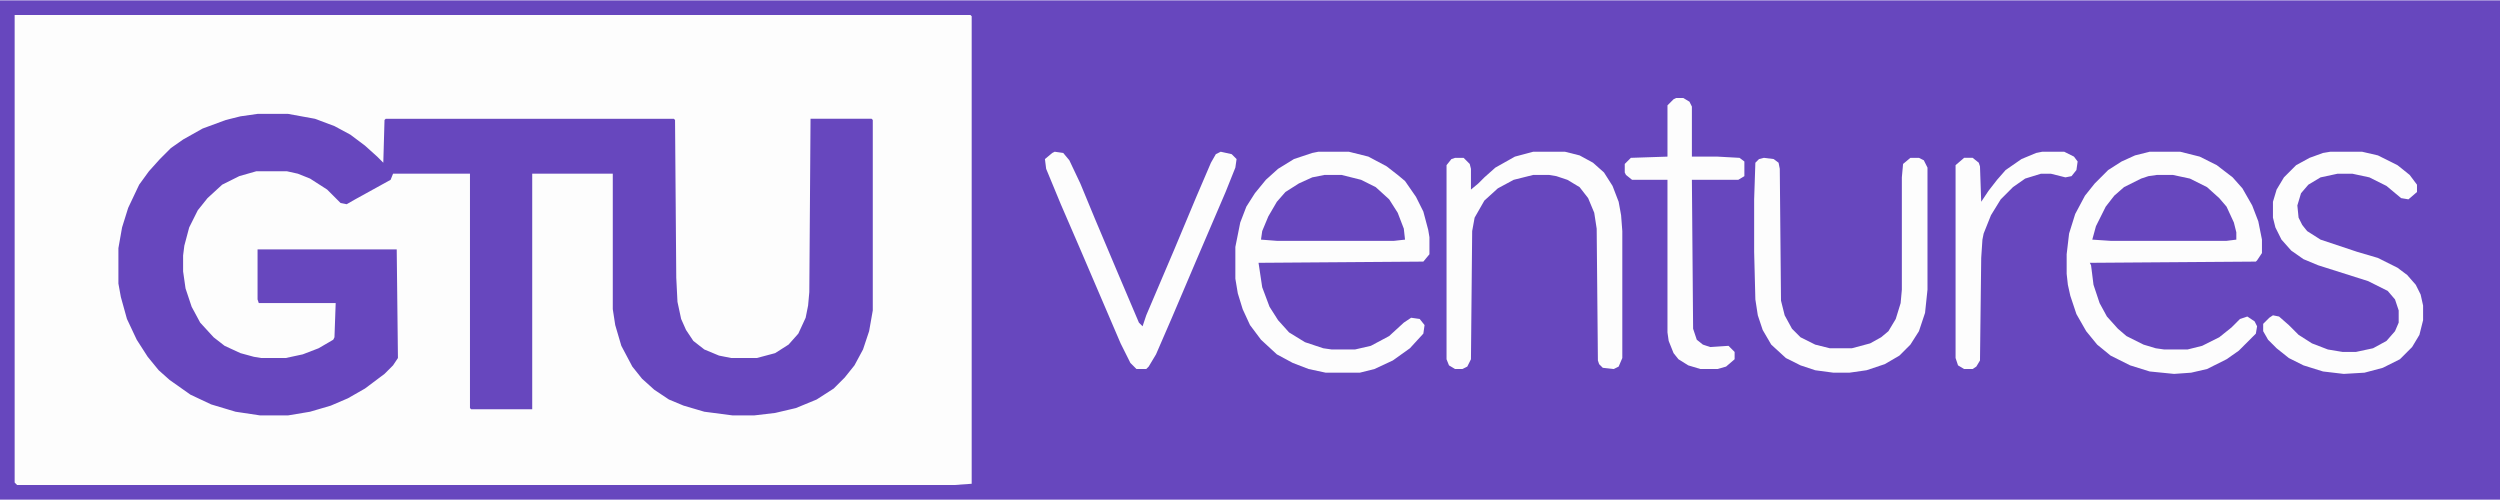 <?xml version="1.0" encoding="UTF-8"?>
<svg version="1.1" viewBox="0 0 2048 409" width="500" height="100" xmlns="http://www.w3.org/2000/svg">
<path transform="translate(0)" d="m0 0h2048v409h-2048z" fill="#6747BE"/>
<path transform="translate(12,12)" d="m0 0h783l1 1v383l-14 1h-768l-2-2z" fill="#FDFDFD"/>
<path transform="translate(211,93)" d="m0 0h25l22 4 16 6 13 7 12 9 10 9 5 5 1-35 1-1h236l1 1 1 129 1 20 3 14 4 9 6 9 9 7 12 5 10 2h21l15-4 11-7 8-9 6-13 2-10 1-11 1-142h50l1 1v156l-3 17-5 15-7 13-8 10-9 9-14 9-17 7-17 4-17 2h-18l-23-3-17-5-12-5-12-8-10-9-8-10-9-17-5-17-2-13v-111h-66v193h-50l-1-1v-192h-63l-2 5-29 16-7 4-5-1-11-11-14-9-10-4-9-2h-25l-14 4-14 7-12 11-8 10-7 14-4 15-1 8v13l2 14 5 15 7 13 11 12 9 7 13 6 11 3 6 1h20l14-3 13-5 12-7 1-2 1-28h-63l-1-3v-41h114l1 89-4 6-7 7-16 12-14 8-14 6-17 5-18 3h-23l-20-3-20-6-17-8-17-12-9-8-9-11-9-14-8-17-5-18-2-11v-29l3-17 5-16 9-19 8-11 9-10 9-9 10-7 16-9 19-7 12-3z" fill="#6747BE"/>
<path transform="translate(1761,124)" d="m0 0h25l16 4 14 7 13 10 8 9 8 14 5 13 3 15v11l-4 6-1 1-136 1 1 2 2 16 5 15 6 11 9 10 7 6 14 7 10 3 7 1h19l12-3 14-7 10-8 7-7 6-2 6 4 2 4-1 6-14 14-10 7-16 8-13 3-14 1-20-2-16-5-16-8-11-9-9-11-8-14-5-15-2-9-1-9v-16l2-17 5-16 8-15 8-10 11-11 11-7 11-5z" fill="#FDFDFD"/>
<path transform="translate(1080,124)" d="m0 0h25l16 4 15 8 9 7 6 5 9 13 6 12 4 15 1 6v14l-5 6-135 1 3 20 6 16 7 11 9 10 13 8 15 5 7 1h19l13-3 15-8 12-11 6-4 7 1 4 5-1 7-11 12-14 10-15 7-12 3h-28l-14-3-13-5-13-7-13-12-9-12-6-13-4-13-2-12v-26l4-20 5-13 7-11 9-11 10-9 13-8 15-5z" fill="#FDFDFD"/>
<path transform="translate(1256,124)" d="m0 0h26l12 3 11 6 9 8 7 11 5 13 2 11 1 13v104l-3 7-4 2-9-1-3-3-1-3-1-108-2-13-5-12-7-9-10-6-9-3-6-1h-13l-16 4-13 7-11 10-8 14-2 11-1 105-3 6-4 2h-6l-5-3-2-5v-159l4-5 3-1h7l5 5 1 4v17l6-5 5-5 9-8 16-9z" fill="#FDFDFD"/>
<path transform="translate(1445,129)" d="m0 0 8 1 4 3 1 5 1 108 3 12 6 11 7 7 12 6 12 3h18l15-4 9-5 6-5 6-10 4-13 1-11v-92l1-11 6-5h7l4 2 3 6v100l-2 19-5 15-7 11-9 9-12 7-15 5-14 2h-13l-15-2-12-4-12-6-12-11-7-12-4-12-2-13-1-39v-43l1-30 3-3z" fill="#FDFDFD"/>
<path transform="translate(1909,124)" d="m0 0h26l13 3 16 8 10 8 6 8v6l-7 6-6-1-12-10-14-7-14-3h-12l-14 3-10 6-6 7-3 10 1 10 3 6 4 5 11 7 30 10 17 5 16 8 8 6 7 8 4 8 2 9v12l-3 12-6 10-10 10-14 7-15 4-17 1-17-2-16-5-12-6-10-8-7-7-4-7v-6l5-5 3-2 5 1 8 7 8 8 11 7 13 5 12 2h11l14-3 11-6 7-8 3-7v-10l-3-9-6-7-16-8-41-13-12-5-10-7-8-9-5-10-2-8v-13l3-10 6-10 10-10 11-6 11-4z" fill="#FDFDFD"/>
<path transform="translate(864,124)" d="m0 0 7 1 5 6 9 19 12 29 19 45 17 40 3 3 3-9 23-54 18-43 12-28 4-7 4-2 9 2 4 4-1 7-8 20-24 56-20 47-13 30-6 10-2 2h-8l-5-5-8-16-33-77-16-37-12-29-1-8 6-5z" fill="#FDFDFD"/>
<path transform="translate(1373,80)" d="m0 0h6l5 3 2 4v41h21l18 1 4 3v12l-5 3h-38l1 122 3 9 5 4 6 2 15-1 5 5v6l-7 6-7 2h-14l-10-3-8-5-4-5-4-10-1-7v-125h-29l-5-4-1-2v-7l5-5 30-1v-42l5-5z" fill="#FDFDFD"/>
<path transform="translate(1085,143)" d="m0 0h14l16 4 12 6 11 10 7 11 5 13 1 9-9 1h-96l-13-1 1-7 5-12 7-12 7-8 11-7 11-5z" fill="#6747BE"/>
<path transform="translate(1767,143)" d="m0 0h13l14 3 14 7 10 9 6 7 6 13 2 8v6l-8 1h-95l-15-1 3-11 8-16 7-9 8-7 14-7 6-2z" fill="#6747BE"/>
<path transform="translate(1673,124)" d="m0 0h18l8 4 3 4-1 7-4 5-5 1-12-3h-8l-13 4-10 7-10 10-8 13-6 15-1 5-1 15-1 84-3 5-3 2h-7l-5-3-2-6v-158l7-6h7l5 4 1 3 1 29 6-9 7-9 7-8 13-9 12-5z" fill="#FDFDFD"/>
</svg>
